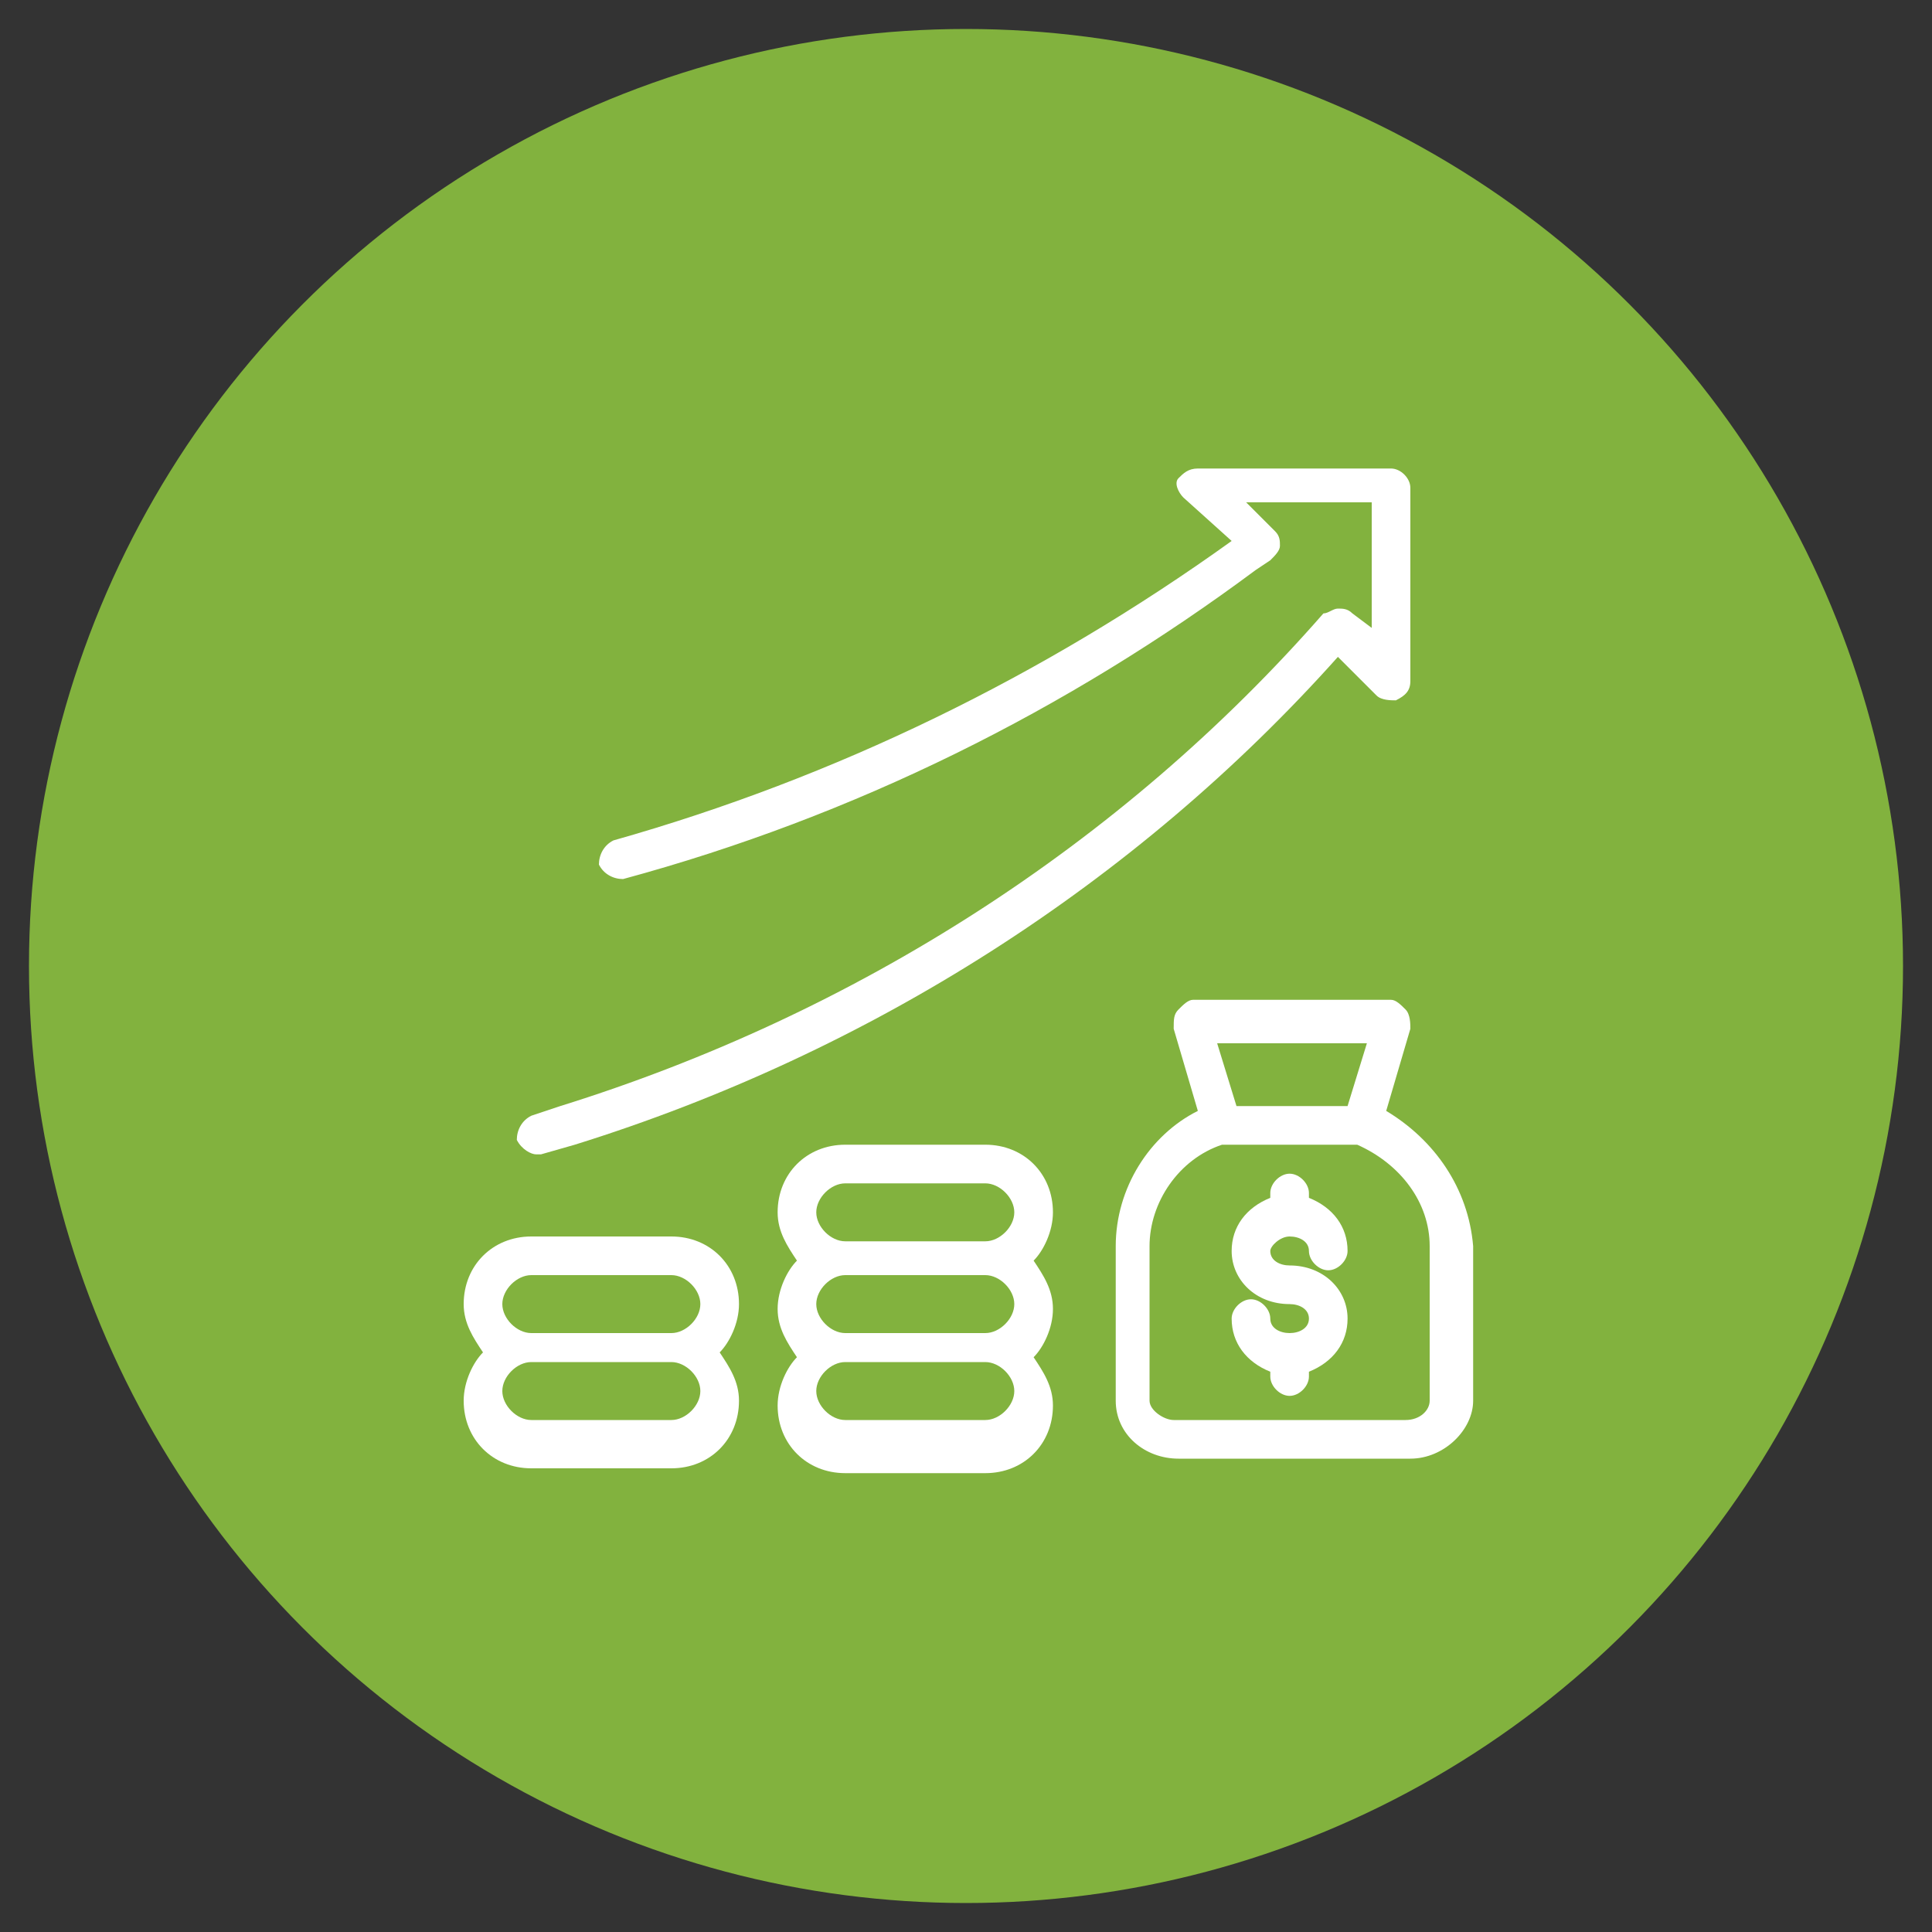 <?xml version="1.0" encoding="utf-8"?>
<!-- Generator: Adobe Illustrator 24.0.2, SVG Export Plug-In . SVG Version: 6.00 Build 0)  -->
<svg version="1.1" id="Capa_1" xmlns="http://www.w3.org/2000/svg" xmlns:xlink="http://www.w3.org/1999/xlink" x="0px" y="0px"
	 viewBox="0 0 40 40" style="enable-background:new 0 0 40 40;" xml:space="preserve">
<rect x="0" y="0" width="40" height="40" fill="#333333" stroke="none"/>
<style type="text/css">
	.st0{fill:#82B23E;}
	.st1{fill:#FFFFFF;}
</style>
<circle class="st0" cx="20" cy="20" r="19.4"/>
<g>
	<path class="st1" d="M13.9,25.6H11c-0.8,0-1.4,0.6-1.4,1.4c0,0.4,0.2,0.7,0.4,1c-0.2,0.2-0.4,0.6-0.4,1c0,0.8,0.6,1.4,1.4,1.4h2.9
		c0.8,0,1.4-0.6,1.4-1.4c0-0.4-0.2-0.7-0.4-1c0.2-0.2,0.4-0.6,0.4-1C15.3,26.2,14.7,25.6,13.9,25.6L13.9,25.6z M11,26.4h2.9
		c0.3,0,0.6,0.3,0.6,0.6s-0.3,0.6-0.6,0.6H11c-0.3,0-0.6-0.3-0.6-0.6S10.7,26.4,11,26.4L11,26.4z M13.9,29.4H11
		c-0.3,0-0.6-0.3-0.6-0.6s0.3-0.6,0.6-0.6h2.9c0.3,0,0.6,0.3,0.6,0.6S14.2,29.4,13.9,29.4L13.9,29.4z M13.9,29.4"/>
	<path class="st1" d="M20.4,23.7h-2.9c-0.8,0-1.4,0.6-1.4,1.4c0,0.4,0.2,0.7,0.4,1c-0.2,0.2-0.4,0.6-0.4,1c0,0.4,0.2,0.7,0.4,1
		c-0.2,0.2-0.4,0.6-0.4,1c0,0.8,0.6,1.4,1.4,1.4h2.9c0.8,0,1.4-0.6,1.4-1.4c0-0.4-0.2-0.7-0.4-1c0.2-0.2,0.4-0.6,0.4-1
		c0-0.4-0.2-0.7-0.4-1c0.2-0.2,0.4-0.6,0.4-1C21.8,24.3,21.2,23.7,20.4,23.7L20.4,23.7z M17.5,24.5h2.9c0.3,0,0.6,0.3,0.6,0.6
		s-0.3,0.6-0.6,0.6h-2.9c-0.3,0-0.6-0.3-0.6-0.6S17.2,24.5,17.5,24.5L17.5,24.5z M21,27c0,0.3-0.3,0.6-0.6,0.6h-2.9
		c-0.3,0-0.6-0.3-0.6-0.6s0.3-0.6,0.6-0.6h2.9C20.7,26.4,21,26.7,21,27L21,27z M20.4,29.4h-2.9c-0.3,0-0.6-0.3-0.6-0.6
		s0.3-0.6,0.6-0.6h2.9c0.3,0,0.6,0.3,0.6,0.6S20.7,29.4,20.4,29.4L20.4,29.4z M20.4,29.4"/>
	<path class="st1" d="M11.1,23.9c0,0,0.1,0,0.1,0l0.7-0.2c6.1-1.9,11.6-5.4,15.8-10.1l0.8,0.8c0.1,0.1,0.3,0.1,0.4,0.1
		c0.2-0.1,0.3-0.2,0.3-0.4v-4c0-0.2-0.2-0.4-0.4-0.4h-4c-0.2,0-0.3,0.1-0.4,0.2c-0.1,0.1,0,0.3,0.1,0.4l1,0.9
		c-3.9,2.8-8.2,4.9-12.8,6.2c-0.2,0.1-0.3,0.3-0.3,0.5c0.1,0.2,0.3,0.3,0.5,0.3c4.8-1.3,9.2-3.5,13.1-6.4l0.3-0.2
		c0.1-0.1,0.2-0.2,0.2-0.3c0-0.1,0-0.2-0.1-0.3l-0.6-0.6h2.6v2.6L28,12.7c-0.1-0.1-0.2-0.1-0.3-0.1c-0.1,0-0.2,0.1-0.3,0.1
		c-4.2,4.8-9.7,8.3-15.8,10.2L11,23.1c-0.2,0.1-0.3,0.3-0.3,0.5C10.8,23.8,11,23.9,11.1,23.9L11.1,23.9z M11.1,23.9"/>
	<path class="st1" d="M28.7,23l0.5-1.7c0-0.1,0-0.3-0.1-0.4c-0.1-0.1-0.2-0.2-0.3-0.2h-4.1c-0.1,0-0.2,0.1-0.3,0.2
		c-0.1,0.1-0.1,0.2-0.1,0.4l0.5,1.7c-1,0.5-1.7,1.6-1.7,2.8V29c0,0.7,0.6,1.2,1.3,1.2h4.8c0.7,0,1.3-0.6,1.3-1.2v-3.2
		C30.4,24.6,29.7,23.6,28.7,23L28.7,23z M28.3,21.6l-0.4,1.3h-2.3l-0.4-1.3H28.3z M29.6,29c0,0.2-0.2,0.4-0.5,0.4h-4.8
		c-0.2,0-0.5-0.2-0.5-0.4v-3.2c0-0.9,0.6-1.8,1.5-2.1h2.8c0.9,0.4,1.5,1.2,1.5,2.1V29z M29.6,29"/>
	<path class="st1" d="M26.7,25.6c0.2,0,0.4,0.1,0.4,0.3c0,0.2,0.2,0.4,0.4,0.4c0.2,0,0.4-0.2,0.4-0.4c0-0.5-0.3-0.9-0.8-1.1v-0.1
		c0-0.2-0.2-0.4-0.4-0.4c-0.2,0-0.4,0.2-0.4,0.4v0.1c-0.5,0.2-0.8,0.6-0.8,1.1c0,0.6,0.5,1.1,1.2,1.1c0.2,0,0.4,0.1,0.4,0.3
		c0,0.2-0.2,0.3-0.4,0.3c-0.2,0-0.4-0.1-0.4-0.3c0-0.2-0.2-0.4-0.4-0.4c-0.2,0-0.4,0.2-0.4,0.4c0,0.5,0.3,0.9,0.8,1.1v0.1
		c0,0.2,0.2,0.4,0.4,0.4c0.2,0,0.4-0.2,0.4-0.4v-0.1c0.5-0.2,0.8-0.6,0.8-1.1c0-0.6-0.5-1.1-1.2-1.1c-0.2,0-0.4-0.1-0.4-0.3
		C26.3,25.8,26.5,25.6,26.7,25.6L26.7,25.6z M26.7,25.6"/>
</g>
</svg>
